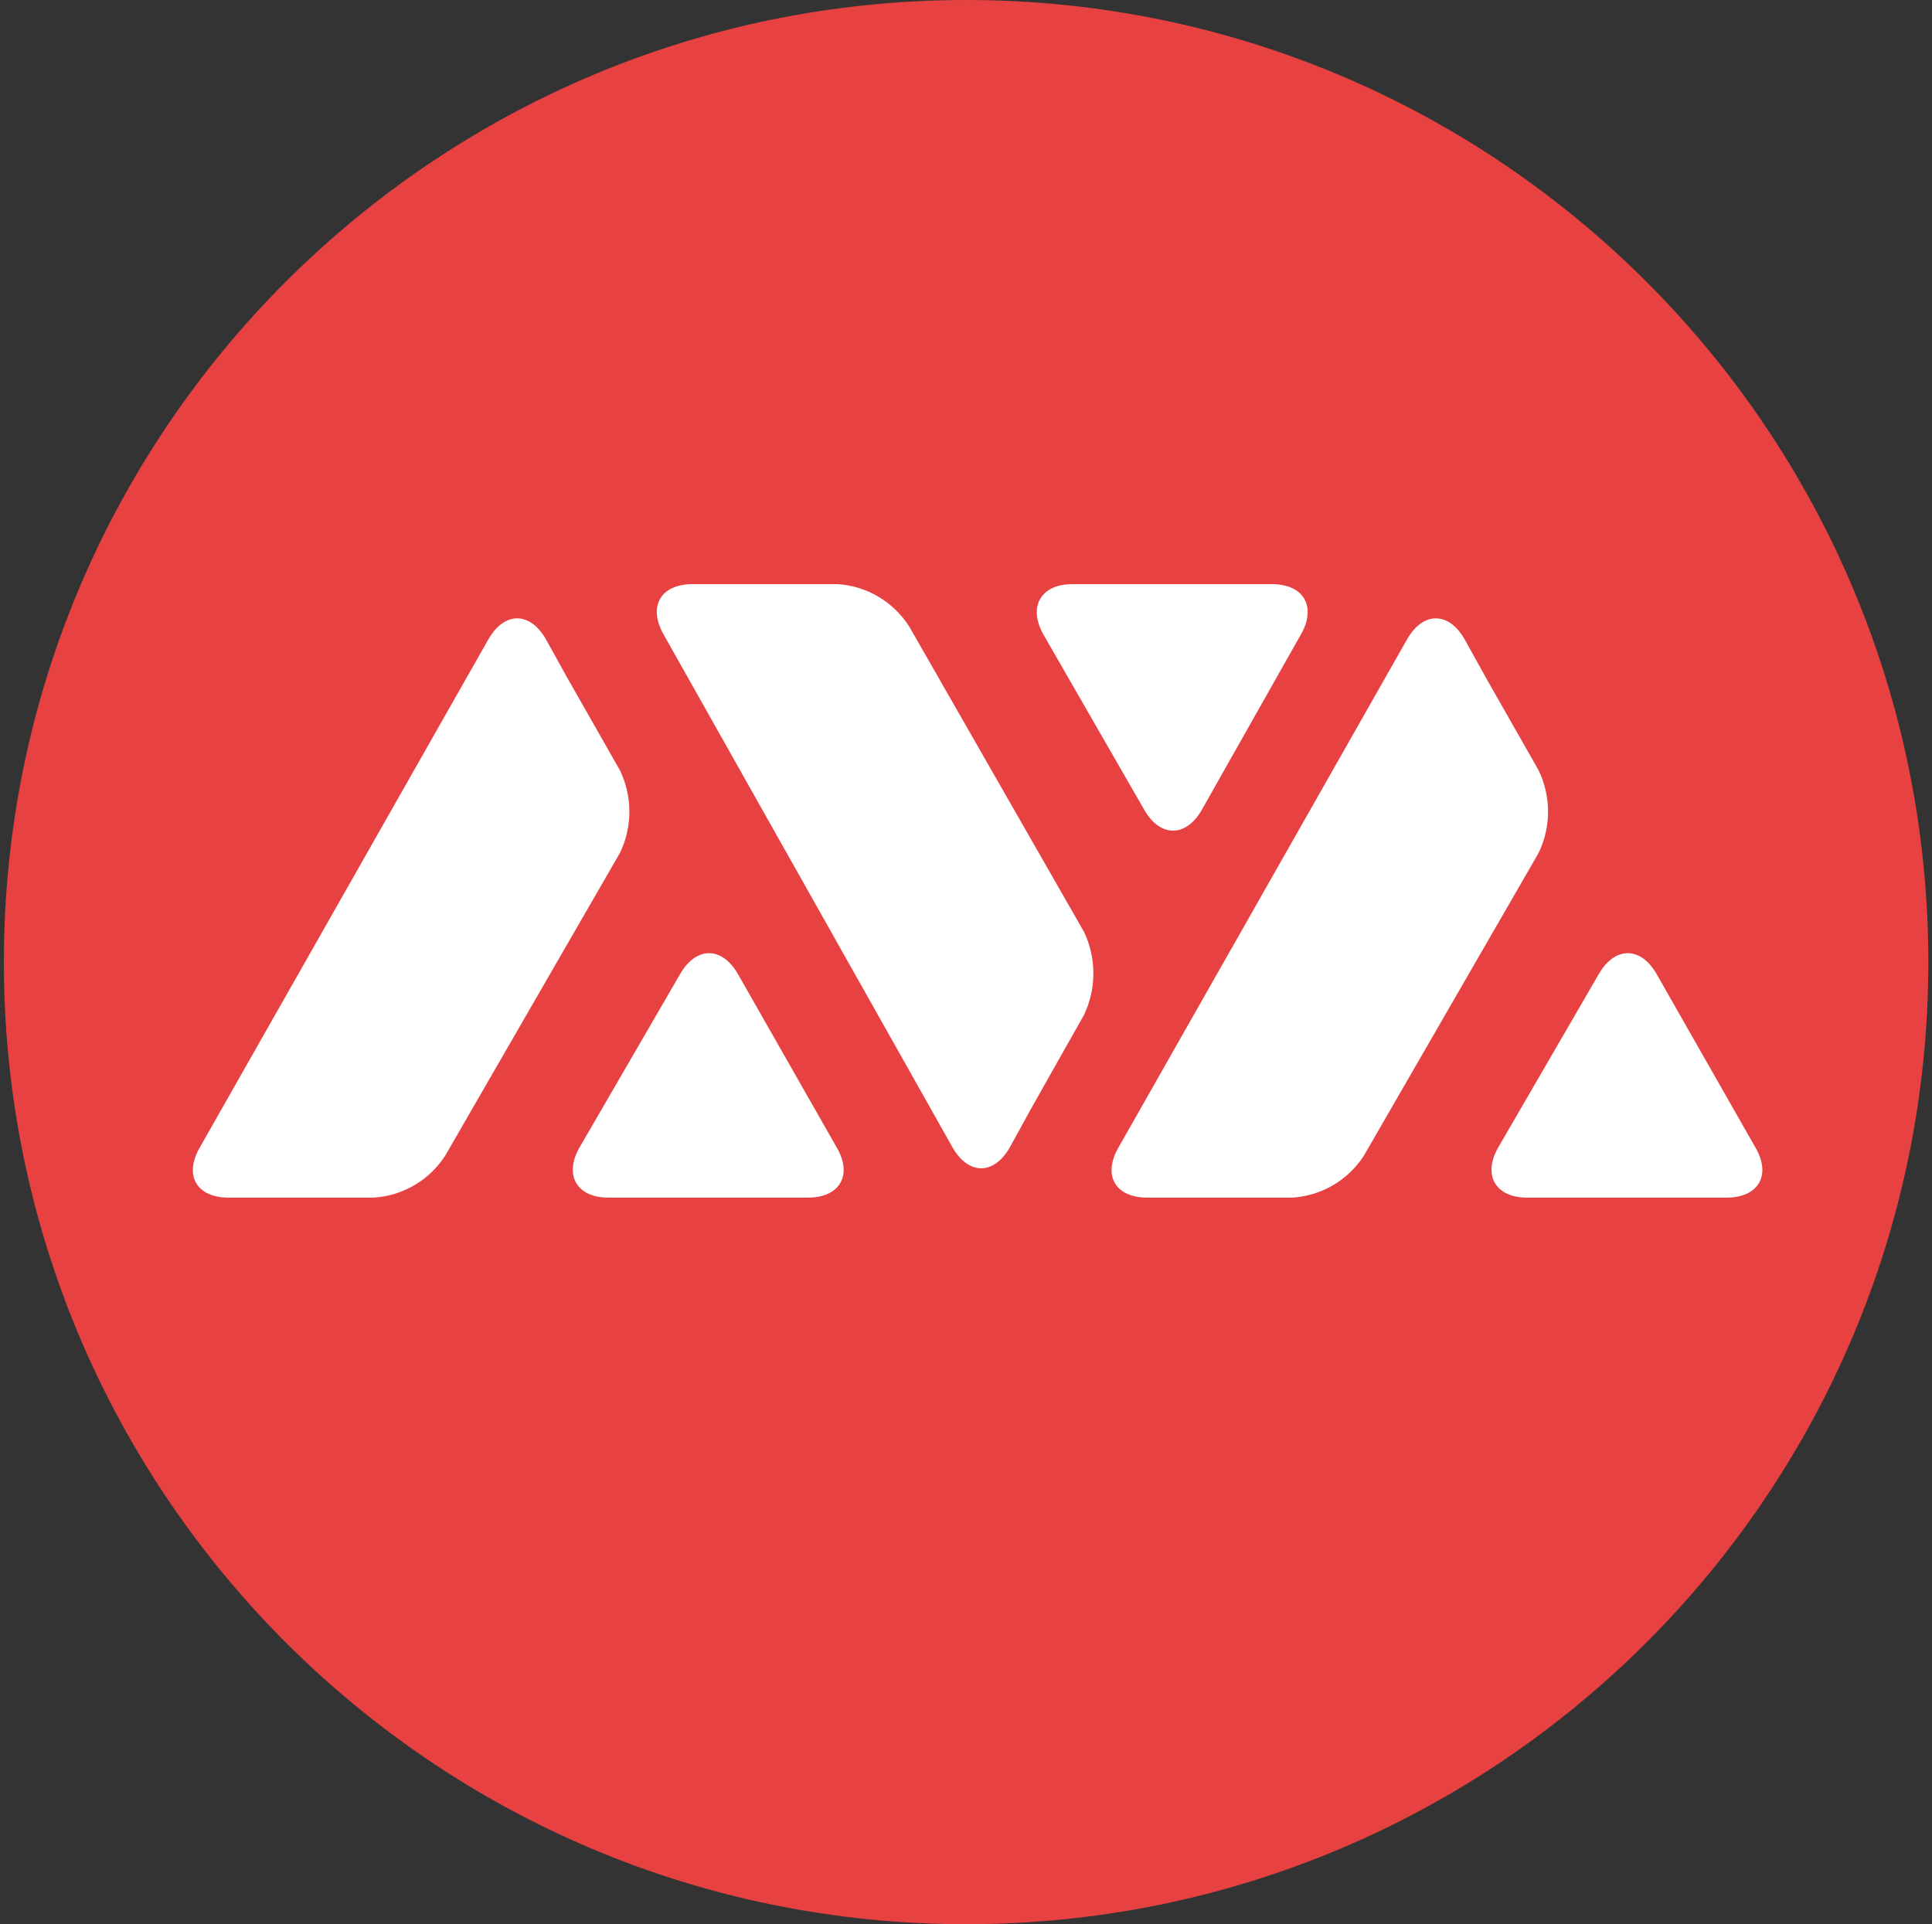 <svg width="257" height="256" viewBox="0 0 257 256" fill="none" xmlns="http://www.w3.org/2000/svg">
  <rect x="0" y="0" width="257" height="256" fill="#333333" stroke="none"/>
  <path d="M128.513 256C199.206 256 256.513 198.692 256.513 128C256.513 57.308 199.206 0 128.513 0C57.821 0 0.513 57.308 0.513 128C0.513 198.692 57.821 256 128.513 256Z" fill="#E84142"/>
  <path d="M90.492 129.555C92.609 125.899 96.024 125.899 98.141 129.555L111.322 152.695C113.439 156.351 111.707 159.333 107.474 159.333H80.918C76.733 159.333 75.001 156.351 77.07 152.695L90.492 129.555ZM64.995 85.008C67.112 81.352 70.479 81.352 72.596 85.008L75.531 90.3L82.458 102.471C84.142 105.935 84.142 110.024 82.458 113.487L59.222 153.753C57.105 157.024 53.594 159.093 49.697 159.333H30.406C26.173 159.333 24.441 156.399 26.558 152.695L64.995 85.008Z" fill="white"/>
  <path d="M152.216 107.745C154.333 111.431 157.749 111.431 159.866 107.745L173.049 84.411C175.166 80.724 173.434 77.716 169.2 77.716L142.641 77.716C138.456 77.716 136.723 80.724 138.792 84.411L152.216 107.745ZM126.716 152.666C128.833 156.352 132.201 156.352 134.318 152.666L137.253 147.329L144.181 135.056C145.865 131.563 145.865 127.44 144.181 123.947L120.942 83.344C118.825 80.045 115.313 77.959 111.416 77.716L92.122 77.716C87.888 77.716 86.156 80.675 88.273 84.411L126.716 152.666Z" fill="white"/>
  <path d="M212.698 129.555C214.815 125.899 218.23 125.899 220.347 129.555L233.528 152.695C235.645 156.351 233.913 159.333 229.68 159.333H203.125C198.939 159.333 197.208 156.351 199.276 152.695L212.698 129.555ZM187.201 85.008C189.318 81.352 192.685 81.352 194.802 85.008L197.737 90.3L204.664 102.471C206.348 105.935 206.348 110.024 204.664 113.487L181.428 153.753C179.312 157.024 175.8 159.093 171.903 159.333H152.612C148.379 159.333 146.647 156.399 148.764 152.695L187.201 85.008Z" fill="white"/>
</svg>
